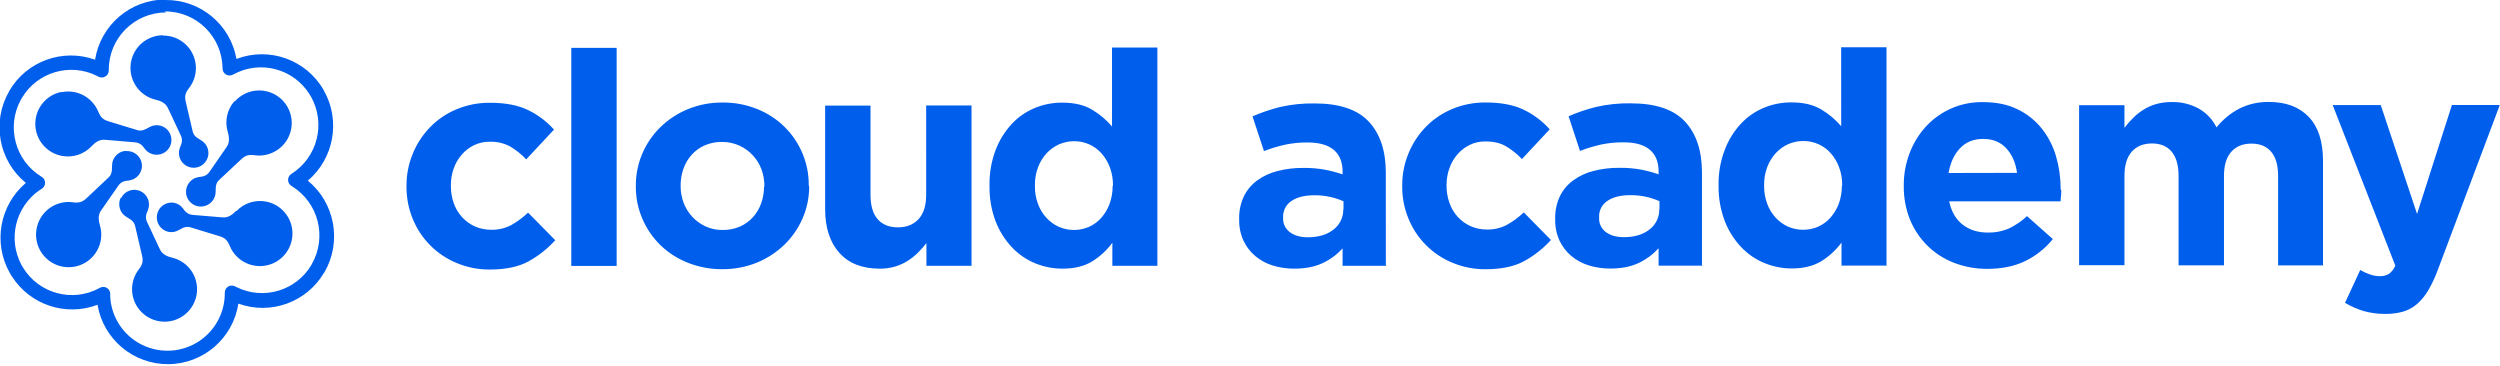 <svg viewBox="0 0 512 75" xmlns="http://www.w3.org/2000/svg"><g fill="#005EEC"><path d="M33.91 0c7.14-.07 13.28 5.04 14.52 12.07 6.71-2.56 14.29.15 17.86 6.38v0l0 .01 .06.12c3.44 6.13 2.06 13.86-3.3 18.42 5.55 4.56 7 12.48 3.42 18.72v0l-.04.06v0l-.05.05c-3.56 6.07-10.94 8.75-17.56 6.35 -1.09 7.08-7.15 12.34-14.32 12.4 -7.17.06-13.33-5.09-14.53-12.16 -6.51 2.47-13.81.01-17.52-5.8l-.04-.06 .06.11 -.39-.64c-.02-.03-.03-.05-.04-.07L2 55.89c-3.46-6.14-2.08-13.87 3.29-18.43 -5.58-4.57-7.02-12.5-3.43-18.74v0l.03-.07v0l.03-.06c3.55-6.07 10.93-8.74 17.55-6.36C20.59 5.17 26.64-.04 33.78-.1Zm.08 2.55c-6.5.02-11.74 5.3-11.71 11.79 .01.27-.05.54-.17.78 -.18.33-.49.58-.86.69 -.37.11-.76.07-1.1-.11v0l-.28-.15c-5.51-2.77-12.25-.8-15.4 4.54 -.02.03-.04.07-.06.11v0l-.16.27c-2.98 5.5-1.16 12.4 4.2 15.69 .23.11.43.3.57.52 .41.67.21 1.56-.47 1.99v0l-.33.2 -.21.14c-4.84 3.41-6.43 9.91-3.65 15.17l.15.27c.02.03.04.07.06.1v0l.15.26C7.97 60.13 14.84 62 20.36 59c.43-.29.99-.32 1.45-.08 .46.24.75.71.77 1.23v0l.01.49 -.03-.49 0 .32c.12 3.96 2.24 7.59 5.62 9.65l.28.16c3.64 2.08 8.12 2.06 11.75-.05 3.62-2.12 5.85-6.01 5.83-10.2 -.04-.53.21-1.03.65-1.31 .43-.29.99-.31 1.46-.07v0l.27.14c5.5 2.75 12.22.78 15.37-4.55v0l.05-.12c3.19-5.54 1.4-12.61-4.04-15.97 -.47-.24-.77-.71-.8-1.23 -.03-.53.23-1.02.67-1.3v0c5.34-3.36 7.11-10.31 4.03-15.81 -.03-.04-.05-.07-.07-.11v0l-.16-.27c-3.25-5.34-10.13-7.21-15.65-4.2 -.23.14-.48.22-.75.23 -.8.02-1.47-.61-1.49-1.4v0c-.03-6.5-5.31-11.75-11.8-11.72Zm-9.17 37.98c.72-1.44 2.44-2.05 3.91-1.4 1.46.65 2.16 2.33 1.59 3.83 -.52 1.09-.54 1.73-.2 2.5v0l2.62 5.59c.51 1.12 1.62 1.5 2.54 1.73v0c2.85.68 4.92 3.17 5.07 6.11 .15 2.93-1.65 5.62-4.43 6.61 -2.78.98-5.87.02-7.6-2.36 -1.74-2.39-1.69-5.62.1-7.96 .73-.96.95-1.63.67-2.84v0l-1.42-6.06c-.2-.79-.6-1.18-1.74-1.83 -1.4-.81-1.91-2.56-1.19-3.99Zm1.07-9.59c1.61-.09 3 1.11 3.17 2.71 .16 1.6-.96 3.05-2.56 3.3 -1.21.09-1.78.39-2.27 1.08v0l-3.53 5.08c-.72 1.01-.49 2.16-.23 3.07 .83 2.83-.3 5.88-2.79 7.48 -2.49 1.6-5.73 1.38-7.97-.55 -2.25-1.93-2.95-5.1-1.74-7.8 1.21-2.7 4.05-4.28 6.97-3.88 1.19.15 1.88.01 2.78-.83v0l4.52-4.26c.58-.56.71-1.11.71-2.42 -.01-1.62 1.26-2.95 2.87-3.03Zm22.52 12.31c1.54-1.64 3.8-2.38 6.01-1.98 3.14.56 5.44 3.28 5.48 6.48 .03 3.19-2.2 5.97-5.33 6.61 -3.14.64-6.28-1.03-7.51-3.98 -.47-1.13-.93-1.65-2.11-2.01v0l-5.93-1.81c-.78-.23-1.31-.07-2.45.58 -.62.36-1.35.48-2.05.35 -1.61-.34-2.65-1.89-2.36-3.51 .29-1.62 1.81-2.71 3.43-2.46 .71.12 1.35.5 1.8 1.07 .68.99 1.23 1.34 2.06 1.42v0l6.15.51c1.22.11 2.12-.67 2.76-1.35Zm-.22-22.58c2.09-2.27 5.47-2.81 8.18-1.28 2.77 1.57 4.05 4.89 3.03 7.92 -1.02 3.02-4.04 4.91-7.21 4.49 -1.2-.17-1.89-.02-2.79.82v0l-4.52 4.24c-.59.56-.72 1.1-.72 2.42 0 1.33-.88 2.51-2.17 2.9 -1.29.38-2.67-.13-3.4-1.25 -.74-1.13-.64-2.6.23-3.62 .46-.56 1.11-.93 1.83-1.04 1.2-.1 1.77-.4 2.26-1.09v0l3.51-5.09c.71-1.02.48-2.17.22-3.08 -.65-2.16-.15-4.5 1.3-6.21v0ZM33.45 7.29c2.54-.01 4.87 1.44 5.99 3.73 1.12 2.28.84 5.01-.73 7.02 -.73.95-.96 1.62-.66 2.84v0l1.41 6.03c.19.78.59 1.17 1.72 1.82 1.39.8 1.91 2.54 1.18 3.98 -.73 1.43-2.45 2.04-3.92 1.39 -1.47-.65-2.17-2.34-1.6-3.84 .51-1.1.54-1.75.19-2.51v0l-2.63-5.61c-.52-1.13-1.63-1.51-2.55-1.73v0l-.02 0c-2.87-.7-4.94-3.2-5.1-6.14 -.16-2.95 1.63-5.65 4.4-6.65 .72-.27 1.48-.4 2.24-.4ZM12.62 18.88c3.13-.65 6.27 1.02 7.5 3.97 .46 1.11.93 1.64 2.1 2v0l5.92 1.8c.77.22 1.3.06 2.44-.6 1.39-.81 3.17-.39 4.05.97 .87 1.35.54 3.15-.76 4.1 -1.31.94-3.13.71-4.14-.54 -.69-1-1.23-1.35-2.07-1.43v0l-6.15-.52c-1.23-.12-2.13.65-2.77 1.34 -1.55 1.63-3.81 2.37-6.02 1.97 -3.15-.57-5.45-3.29-5.49-6.49 -.04-3.2 2.19-5.98 5.32-6.62Z"/><path d="M113.71 49.21c-1.57 1.72-3.4 3.18-5.45 4.31 -2.04 1.12-4.69 1.68-7.95 1.68 -2.34.02-4.66-.44-6.82-1.35 -4.08-1.69-7.3-4.94-8.96-9.02 -.86-2.09-1.29-4.32-1.28-6.58v-.13c-.02-2.27.41-4.51 1.27-6.6 .82-2.03 2.02-3.88 3.54-5.45 1.53-1.58 3.37-2.82 5.39-3.67 2.19-.92 4.55-1.38 6.93-1.35 3.09 0 5.66.48 7.7 1.46 2.04.97 3.86 2.34 5.38 4.03l-5.69 6.1c-.97-1.03-2.07-1.91-3.27-2.63 -1.29-.7-2.74-1.03-4.2-.98 -1.11-.02-2.21.22-3.21.7 -.96.46-1.82 1.12-2.51 1.92 -.73.83-1.29 1.8-1.66 2.85 -.39 1.1-.59 2.26-.58 3.43v.12c-.01 1.2.18 2.4.58 3.54 .36 1.05.93 2.02 1.68 2.85 .73.81 1.63 1.47 2.62 1.92 1.07.47 2.24.71 3.42.7 1.41.02 2.81-.3 4.06-.96 1.25-.71 2.41-1.56 3.45-2.55l5.44 5.52Zm12.59 5.25H117V9.81h9.29l0 44.64Zm39.42-16.33c.01 2.27-.45 4.52-1.36 6.61 -.88 2.02-2.15 3.86-3.73 5.39 -1.63 1.56-3.54 2.81-5.63 3.66 -2.26.91-4.67 1.36-7.09 1.34 -2.41.02-4.8-.43-7.04-1.32 -2.09-.82-3.99-2.04-5.6-3.59 -1.58-1.54-2.83-3.37-3.7-5.39 -.91-2.1-1.37-4.36-1.35-6.64v-.13c-.02-2.28.44-4.54 1.34-6.64 .87-2.03 2.14-3.87 3.72-5.4 1.62-1.58 3.53-2.82 5.62-3.67 2.25-.92 4.66-1.37 7.08-1.35 2.4-.03 4.79.42 7.03 1.31 2.08.82 3.98 2.04 5.59 3.6 1.57 1.53 2.82 3.36 3.69 5.38 .9 2.09 1.36 4.35 1.34 6.63l0 .11Zm-9.17.12v-.13c0-1.19-.2-2.36-.61-3.46 -.81-2.16-2.44-3.9-4.54-4.85 -1.1-.5-2.29-.75-3.5-.74 -1.23-.03-2.45.21-3.58.7 -1.02.44-1.92 1.1-2.66 1.92 -.75.83-1.32 1.8-1.69 2.85 -.39 1.1-.58 2.26-.58 3.42v.12c-.01 1.17.2 2.34.61 3.44 .8 2.14 2.41 3.88 4.49 4.85 1.1.5 2.3.75 3.51.73 1.22.02 2.44-.22 3.57-.71 1.01-.45 1.91-1.11 2.65-1.93 .74-.83 1.31-1.8 1.68-2.85 .39-1.11.58-2.28.57-3.45l0 0Zm42.48 16.19h-9.3v-4.66c-.54.7-1.12 1.36-1.75 1.98 -.64.63-1.35 1.19-2.11 1.68 -.81.5-1.67.89-2.57 1.16 -1.04.29-2.11.44-3.18.42 -3.55 0-6.29-1.08-8.22-3.24 -1.94-2.16-2.91-5.14-2.91-8.93V21.63h9.29V39.9c0 2.19.48 3.86 1.46 4.98 .97 1.12 2.36 1.68 4.15 1.68 1.79 0 3.2-.57 4.24-1.69 1.03-1.13 1.55-2.79 1.55-4.99V21.6h9.29l0 32.77Zm38.08 0h-9.3v-4.72c-1.12 1.52-2.53 2.81-4.13 3.81 -1.61.99-3.64 1.49-6.09 1.49 -1.91 0-3.8-.37-5.57-1.09 -1.81-.74-3.43-1.86-4.77-3.27 -1.45-1.54-2.58-3.34-3.34-5.31 -.88-2.32-1.3-4.78-1.26-7.25v-.13c-.05-2.48.38-4.94 1.25-7.25 .75-1.97 1.87-3.78 3.29-5.32 1.32-1.42 2.94-2.54 4.73-3.28 1.78-.74 3.69-1.11 5.62-1.1 2.48 0 4.53.48 6.14 1.46 1.53.91 2.9 2.06 4.06 3.42V9.73h9.29l0 44.64Zm-9.17-16.33v-.13c.01-1.27-.2-2.52-.64-3.7 -.39-1.06-.97-2.04-1.72-2.88 -.7-.79-1.56-1.41-2.51-1.84 -1.97-.86-4.21-.86-6.18 0 -.97.43-1.83 1.05-2.55 1.83 -.76.83-1.35 1.8-1.75 2.85 -.45 1.19-.66 2.45-.64 3.72v.12c-.02 1.26.19 2.51.63 3.7 .39 1.05.98 2.02 1.74 2.85 .71.77 1.57 1.4 2.54 1.83 1.96.85 4.2.85 6.17 0 .95-.43 1.81-1.06 2.5-1.84 .74-.84 1.32-1.81 1.71-2.86 .43-1.2.65-2.46.62-3.73l0 0Zm56.02 16.32h-9v-3.56c-1.16 1.27-2.55 2.3-4.1 3.02 -1.59.75-3.53 1.13-5.81 1.13 -1.49.01-2.96-.21-4.38-.64 -1.31-.4-2.53-1.06-3.58-1.93 -1.03-.87-1.85-1.94-2.42-3.15 -.62-1.36-.92-2.83-.89-4.32v-.13c-.05-1.61.29-3.2.97-4.65 .63-1.29 1.56-2.4 2.71-3.24 1.25-.9 2.66-1.56 4.15-1.93 1.74-.45 3.54-.66 5.34-.64 1.46-.02 2.92.1 4.37.36 1.23.23 2.45.56 3.64.96v-.55c0-1.96-.6-3.44-1.78-4.45 -1.19-1.01-2.94-1.52-5.26-1.53 -1.6-.03-3.19.13-4.74.45 -1.47.33-2.91.77-4.32 1.31l-2.35-7.11c1.82-.79 3.7-1.43 5.62-1.91 2.32-.53 4.7-.78 7.08-.74 5.09 0 8.79 1.24 11.11 3.72 2.31 2.48 3.48 5.94 3.49 10.39l.01 19.02Zm-8.81-11.56v-1.65c-.88-.39-1.79-.69-2.73-.89 -1.06-.24-2.13-.35-3.21-.34 -2 0-3.57.38-4.71 1.16 -1.13.73-1.78 2.01-1.72 3.36v.12c-.06 1.15.47 2.25 1.4 2.93 .93.69 2.15 1.03 3.66 1.03 2.19 0 3.96-.53 5.28-1.59 1.29-1 2.03-2.55 1.98-4.18l0 0Zm42.47 6.29c-1.57 1.72-3.4 3.18-5.44 4.3 -2.04 1.12-4.69 1.68-7.95 1.68 -2.34.02-4.66-.44-6.82-1.35 -4.08-1.69-7.3-4.94-8.96-9.02 -.86-2.09-1.29-4.32-1.28-6.58v-.13c-.02-2.27.41-4.51 1.27-6.6 .82-2.03 2.02-3.88 3.54-5.45 1.53-1.58 3.37-2.82 5.39-3.67 2.19-.92 4.55-1.38 6.93-1.35 3.09 0 5.66.48 7.7 1.46 2.04.97 3.86 2.34 5.38 4.03l-5.69 6.1c-.97-1.03-2.07-1.91-3.28-2.63 -1.12-.66-2.52-.98-4.19-.98 -1.11-.02-2.21.22-3.21.7 -.96.46-1.81 1.12-2.51 1.92 -.73.83-1.29 1.8-1.66 2.85 -.4 1.1-.59 2.27-.59 3.45v.12c-.01 1.2.19 2.4.59 3.53 .36 1.05.93 2.02 1.68 2.85 .73.81 1.63 1.47 2.62 1.92 1.07.47 2.24.71 3.42.7 1.41.02 2.8-.3 4.06-.96 1.25-.7 2.41-1.56 3.45-2.55l5.43 5.52Zm31.05 5.25h-8.99v-3.56c-1.16 1.26-2.55 2.29-4.1 3.02 -1.59.75-3.53 1.13-5.81 1.13 -1.49.01-2.96-.21-4.38-.64 -1.31-.4-2.53-1.06-3.58-1.93 -1.03-.87-1.85-1.94-2.42-3.15 -.62-1.36-.92-2.83-.89-4.32v-.13c-.05-1.61.29-3.2.97-4.65 .63-1.29 1.56-2.4 2.72-3.24 1.25-.9 2.66-1.56 4.15-1.93 1.74-.45 3.54-.66 5.34-.64 1.46-.02 2.92.1 4.37.36 1.23.24 2.44.56 3.63.97v-.57c0-1.96-.6-3.44-1.78-4.45 -1.19-1.01-2.94-1.52-5.26-1.53 -1.6-.03-3.19.13-4.74.45 -1.47.33-2.91.77-4.32 1.31l-2.33-7.1c1.81-.79 3.69-1.43 5.62-1.91 2.32-.53 4.7-.78 7.09-.74 5.09 0 8.79 1.24 11.11 3.72 2.31 2.48 3.48 5.94 3.49 10.39v19.01Zm-8.81-11.56V41.2c-.88-.39-1.79-.69-2.72-.89 -1.06-.24-2.14-.35-3.22-.34 -2 0-3.57.38-4.71 1.16 -1.13.74-1.78 2.01-1.71 3.36v.12c-.06 1.15.47 2.25 1.4 2.93 .93.69 2.15 1.03 3.66 1.03 2.19 0 3.96-.53 5.28-1.59 1.29-.99 2.03-2.55 1.98-4.18v0Zm46.58 11.55h-9.3v-4.72c-1.12 1.52-2.53 2.81-4.13 3.81 -1.61.99-3.64 1.49-6.09 1.49 -1.91 0-3.8-.38-5.57-1.11 -1.81-.74-3.43-1.86-4.77-3.27 -1.45-1.54-2.58-3.34-3.34-5.3 -.88-2.32-1.32-4.78-1.28-7.25v-.13c-.05-2.48.39-4.94 1.27-7.25 .75-1.97 1.87-3.78 3.29-5.32 1.32-1.42 2.94-2.54 4.73-3.28 1.78-.74 3.69-1.11 5.62-1.1 2.48 0 4.53.48 6.14 1.46 1.53.91 2.9 2.06 4.06 3.42V9.68h9.29v44.64Zm-9.16-16.33v-.13c.01-1.27-.2-2.52-.64-3.7 -.39-1.06-.97-2.04-1.72-2.88 -.7-.79-1.56-1.41-2.51-1.84 -1.97-.86-4.21-.86-6.18 0 -.97.43-1.83 1.05-2.55 1.83 -.76.83-1.35 1.8-1.75 2.85 -.45 1.19-.66 2.45-.64 3.72v.12c-.02 1.26.19 2.51.63 3.7 .39 1.05.98 2.02 1.74 2.85 .71.77 1.57 1.4 2.54 1.83 1.96.85 4.2.85 6.17 0 .95-.43 1.81-1.06 2.5-1.84 .74-.84 1.32-1.81 1.71-2.86 .43-1.19.65-2.45.63-3.72v0Zm44.86.85c0 .44 0 .83-.04 1.16 -.04.32-.06.71-.1 1.15h-22.81c.44 2.11 1.37 3.71 2.78 4.79 1.4 1.08 3.14 1.62 5.22 1.61 1.42.02 2.83-.25 4.15-.8 1.39-.65 2.67-1.52 3.79-2.57l5.29 4.7c-1.53 1.89-3.45 3.42-5.63 4.49 -2.2 1.07-4.79 1.61-7.77 1.61 -2.33.02-4.65-.4-6.82-1.23 -2.04-.78-3.89-1.97-5.45-3.5 -1.54-1.53-2.76-3.34-3.58-5.34 -.88-2.19-1.31-4.53-1.28-6.88v-.13c-.02-2.26.39-4.5 1.19-6.6 .75-2.01 1.88-3.86 3.33-5.45 2.99-3.26 7.24-5.09 11.67-5.02 2.73 0 5.09.48 7.09 1.46 1.93.92 3.63 2.27 4.97 3.94 1.34 1.68 2.33 3.61 2.93 5.68 .63 2.17.95 4.42.95 6.69l.01.12Zm-9.05-3.5c-.29-2.09-1.02-3.77-2.21-5.05 -1.19-1.29-2.76-1.92-4.72-1.92s-3.54.63-4.74 1.9c-1.21 1.27-1.99 2.96-2.36 5.08l14-.03Zm62.77 18.94h-9.3V36.09c0-2.2-.47-3.87-1.41-4.99 -.94-1.13-2.29-1.69-4.06-1.69 -1.76 0-3.13.56-4.13 1.68 -1 1.12-1.5 2.78-1.49 4.98v18.27h-9.3V36.06c0-2.2-.47-3.87-1.41-4.99 -.94-1.13-2.29-1.69-4.04-1.69 -1.76 0-3.13.56-4.13 1.68 -1 1.12-1.5 2.78-1.5 4.98v18.27h-9.29V21.54h9.29v4.64c.53-.71 1.11-1.37 1.74-1.99 .63-.64 1.34-1.21 2.1-1.69 .8-.51 1.68-.9 2.59-1.17 1.04-.3 2.12-.44 3.2-.43 1.95-.06 3.87.41 5.59 1.34 1.56.89 2.83 2.23 3.63 3.85 1.3-1.62 2.92-2.94 4.76-3.89 1.86-.91 3.91-1.36 5.99-1.32 3.46 0 6.17 1.01 8.13 3.05 1.95 2.03 2.93 5.03 2.93 8.98l0 21.32Zm36.06-32.76l-12.61 33.54c-.53 1.47-1.18 2.89-1.96 4.24 -.61 1.06-1.39 2.03-2.3 2.85 -.83.72-1.81 1.27-2.86 1.58 -1.2.34-2.43.5-3.67.48 -1.53.02-3.06-.19-4.53-.61 -1.31-.41-2.56-.97-3.73-1.66l3.11-6.73c.62.37 1.29.68 1.98.91 .63.23 1.3.35 1.98.36 .67.03 1.34-.13 1.92-.46 .57-.44 1.02-1.02 1.31-1.69l-12.83-32.9h9.84l7.44 22.31 7.14-22.32h9.68Z"/></g></svg>